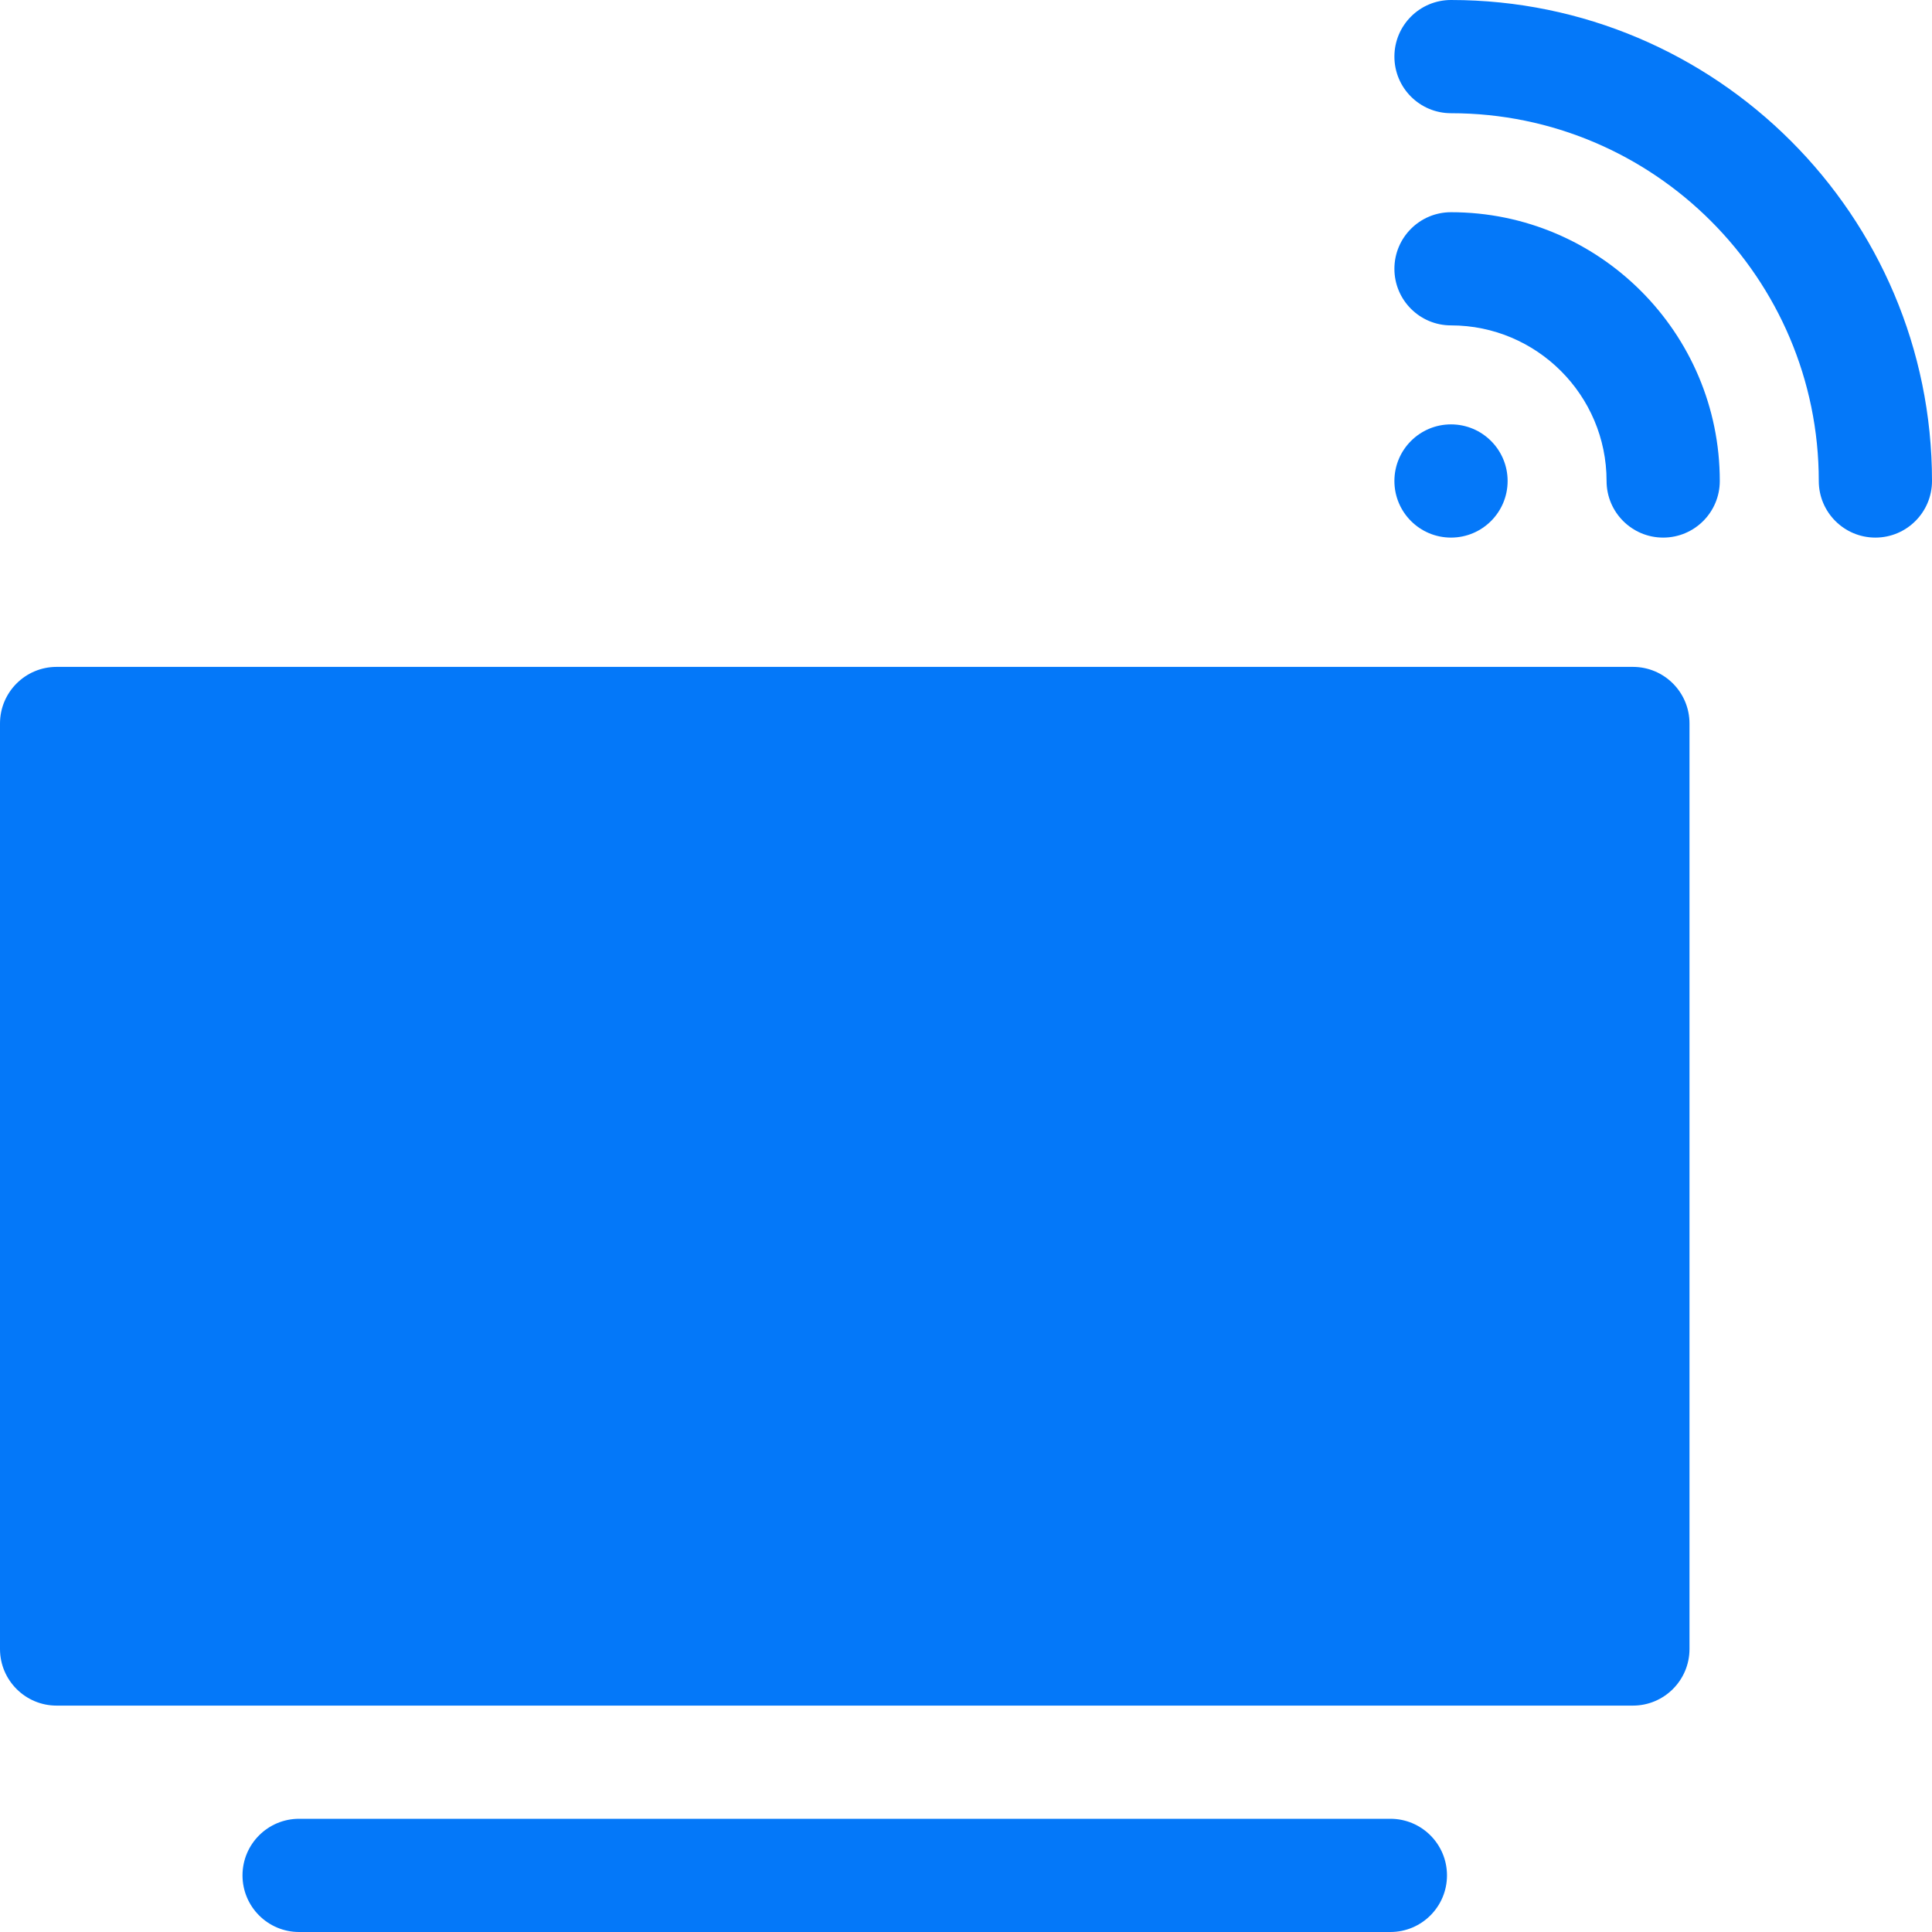 <svg width="50" height="50" viewBox="0 0 50 50" fill="none" xmlns="http://www.w3.org/2000/svg">
<path d="M42.259 17.259H1.465C0.656 17.259 0 17.915 0 18.724V42.676C0 43.485 0.656 44.141 1.465 44.141H42.259C43.068 44.141 43.724 43.485 43.724 42.676V18.724C43.724 17.915 43.068 17.259 42.259 17.259Z" fill="#0478F9"/>
<path d="M37.552 5.492C36.743 5.492 36.087 6.148 36.087 6.957C36.087 7.766 36.743 8.421 37.552 8.421C39.772 8.421 41.578 10.228 41.578 12.448C41.578 13.257 42.234 13.913 43.043 13.913C43.852 13.913 44.508 13.257 44.508 12.448C44.508 8.612 41.388 5.492 37.552 5.492Z" fill="#0478F9"/>
<path d="M37.552 0C36.743 0 36.087 0.656 36.087 1.465C36.087 2.274 36.743 2.93 37.552 2.93C42.8 2.93 47.07 7.2 47.07 12.448C47.07 13.257 47.726 13.913 48.535 13.913C49.344 13.913 50 13.257 50 12.448C50 5.584 44.416 0 37.552 0V0Z" fill="#0478F9"/>
<path d="M37.552 13.913C38.361 13.913 39.017 13.257 39.017 12.448C39.017 11.639 38.361 10.983 37.552 10.983C36.743 10.983 36.087 11.639 36.087 12.448C36.087 13.257 36.743 13.913 37.552 13.913Z" fill="#0478F9"/>
<path d="M35.983 47.07H7.741C6.932 47.07 6.276 47.726 6.276 48.535C6.276 49.344 6.932 50 7.741 50H35.983C36.792 50 37.448 49.344 37.448 48.535C37.448 47.726 36.792 47.07 35.983 47.07Z" fill="#0478F9"/>
</svg>
